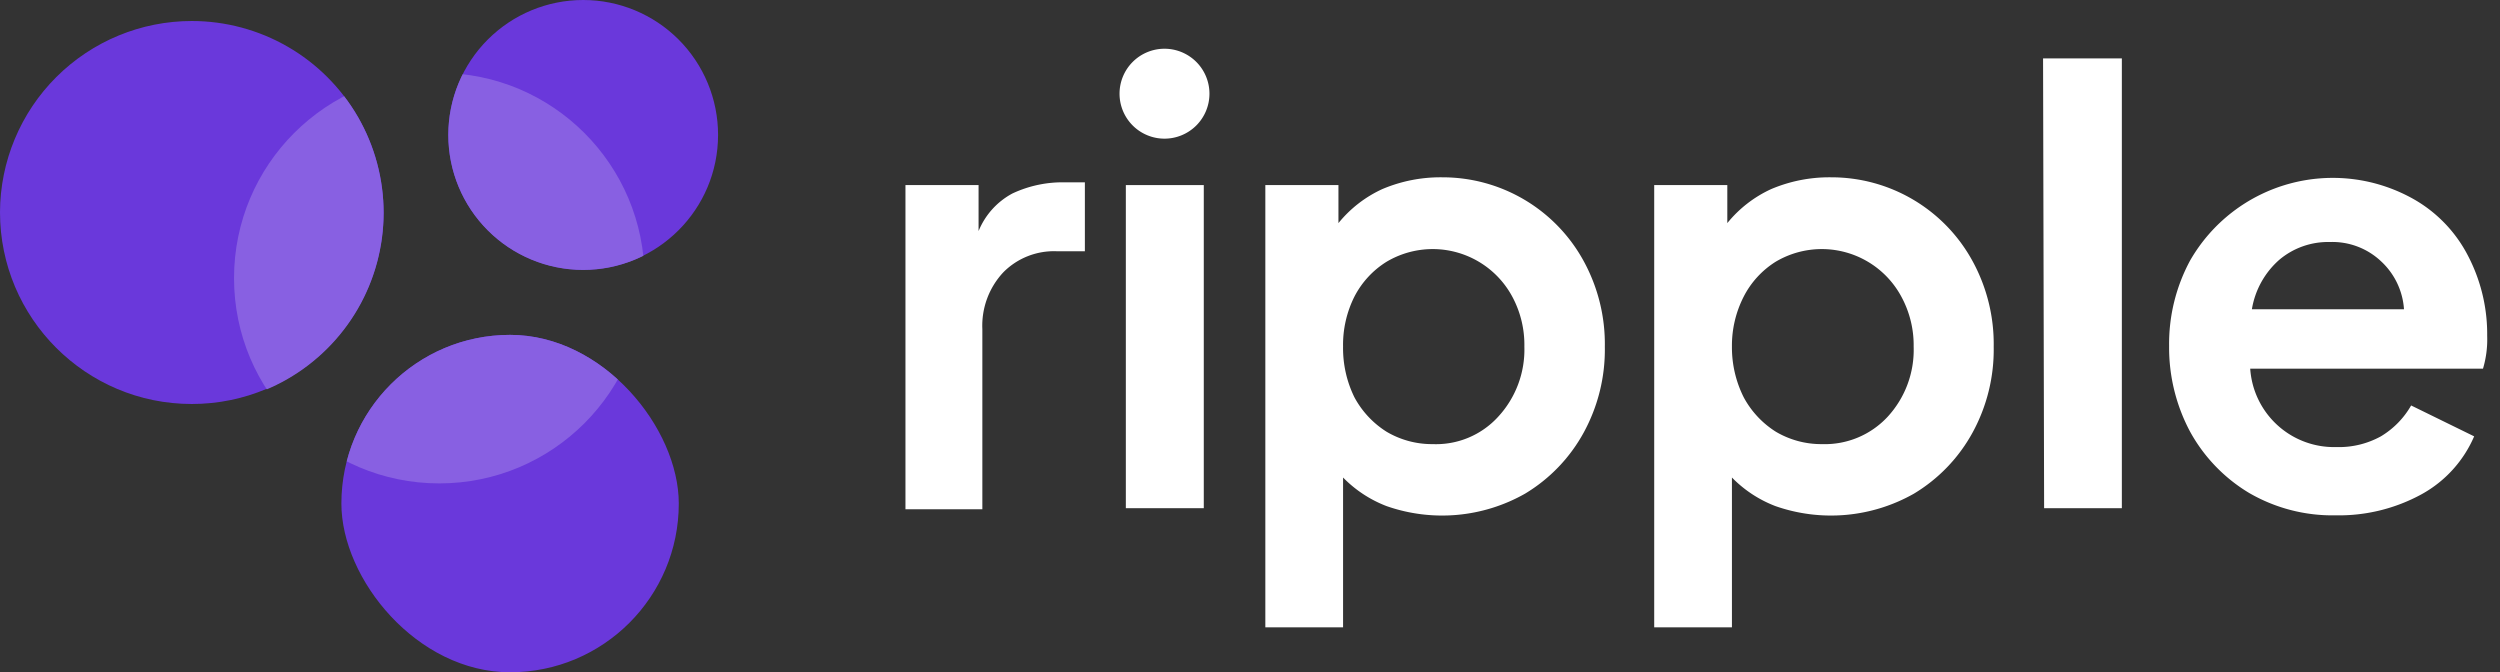 <svg xmlns="http://www.w3.org/2000/svg" xmlns:xlink="http://www.w3.org/1999/xlink" viewBox="0 0 119 32"><rect x="0" y="0" width="119" height="32" fill="#333333" stroke="none"/><defs><clipPath id="a"><path d="M9.13,1h0a9.13,9.13,0,0,1,9.13,9.13h0a9.13,9.13,0,0,1-9.13,9.13h0A9.13,9.13,0,0,1,0,10.1H0A9.13,9.13,0,0,1,9.13,1Z" style="fill:none"/></clipPath><clipPath id="b"><rect x="16.25" y="15.94" width="16.06" height="16.06" rx="8.03" style="fill:none"/></clipPath><clipPath id="c"><path d="M27.76,0h0a6.42,6.42,0,0,1,6.42,6.42h0a6.42,6.42,0,0,1-6.42,6.43h0a6.42,6.42,0,0,1-6.42-6.43h0A6.42,6.42,0,0,1,27.76,0Z" style="fill:none"/></clipPath></defs><g style="clip-path:url(#a)"><circle cx="9.13" cy="10.1" r="9.13" style="fill:#6a38db"/><circle cx="20.91" cy="13.24" r="9.77" style="fill:#8860e2"/></g><g style="clip-path:url(#b)"><circle cx="24.28" cy="23.97" r="8.03" style="fill:#6a38db"/><circle cx="20.91" cy="13.24" r="9.77" style="fill:#8860e2"/></g><g style="clip-path:url(#c)"><circle cx="27.76" cy="6.42" r="6.42" style="fill:#6a38db"/><circle cx="20.91" cy="13.24" r="9.77" style="fill:#8860e2"/></g><path d="M43.1,8.81h3.48V11a3.55,3.55,0,0,1,1.61-1.79,5.61,5.61,0,0,1,2.54-.53h.91v3.28H50.31a3.39,3.39,0,0,0-2.55,1,3.72,3.72,0,0,0-1,2.71v8.57H43.1Z" style="fill:#fff"/><path d="M53.59,8.81H57.3V24.19H53.59Z" style="fill:#fff"/><path d="M60.23,8.81h3.48v1.81A5.79,5.79,0,0,1,65.8,9a7.08,7.08,0,0,1,2.86-.56,7.65,7.65,0,0,1,6.73,4,8.23,8.23,0,0,1,1,4.07,8.23,8.23,0,0,1-1,4.07,7.7,7.7,0,0,1-2.8,2.92,8,8,0,0,1-6.59.59,5.79,5.79,0,0,1-2.07-1.36v7.13h-3.7Zm3.7,7.69a5.3,5.3,0,0,0,.54,2.41A4.39,4.39,0,0,0,66,20.55a4.24,4.24,0,0,0,2.2.59,4,4,0,0,0,3.11-1.3,4.71,4.71,0,0,0,1.25-3.34A4.84,4.84,0,0,0,72,14.15a4.3,4.3,0,0,0-6-1.69,4.24,4.24,0,0,0-1.53,1.66A5.12,5.12,0,0,0,63.93,16.5Z" style="fill:#fff"/><path d="M78.74,8.81h3.48v1.81A5.79,5.79,0,0,1,84.31,9a7.08,7.08,0,0,1,2.86-.56,7.65,7.65,0,0,1,6.73,4,8.23,8.23,0,0,1,1,4.07,8.23,8.23,0,0,1-1,4.07,7.7,7.7,0,0,1-2.8,2.92,8,8,0,0,1-6.59.59,5.79,5.79,0,0,1-2.07-1.36v7.13h-3.7Zm3.7,7.69A5.3,5.3,0,0,0,83,18.91a4.39,4.39,0,0,0,1.53,1.64,4.24,4.24,0,0,0,2.2.59,4.08,4.08,0,0,0,3.12-1.3,4.7,4.7,0,0,0,1.24-3.34,4.84,4.84,0,0,0-.57-2.35,4.3,4.3,0,0,0-6-1.69A4.24,4.24,0,0,0,83,14.12,5.12,5.12,0,0,0,82.44,16.5Z" style="fill:#fff"/><path d="M97.25,2.78H101V24.19h-3.7Z" style="fill:#fff"/><path d="M111.18,24.53a7.9,7.9,0,0,1-4.13-1.07,7.75,7.75,0,0,1-2.8-2.91,8.49,8.49,0,0,1-1-4.08,8.34,8.34,0,0,1,1-4.07,7.83,7.83,0,0,1,10.66-2.91,6.54,6.54,0,0,1,2.58,2.71,8.06,8.06,0,0,1,.9,3.79,4.85,4.85,0,0,1-.2,1.56H107.11a4,4,0,0,0,4.1,3.73,4.13,4.13,0,0,0,2.12-.51,4.06,4.06,0,0,0,1.44-1.47l3,1.47a5.73,5.73,0,0,1-2.49,2.75A8.2,8.2,0,0,1,111.18,24.53Zm3.25-9.81a3.42,3.42,0,0,0-1.1-2.29,3.38,3.38,0,0,0-2.43-.91,3.6,3.6,0,0,0-2.41.85,4,4,0,0,0-1.3,2.35Z" style="fill:#fff"/><path d="M57.57,4.46a2.14,2.14,0,1,1-2.14-2.14A2.14,2.14,0,0,1,57.57,4.46Z" style="fill:#fff"/></svg>